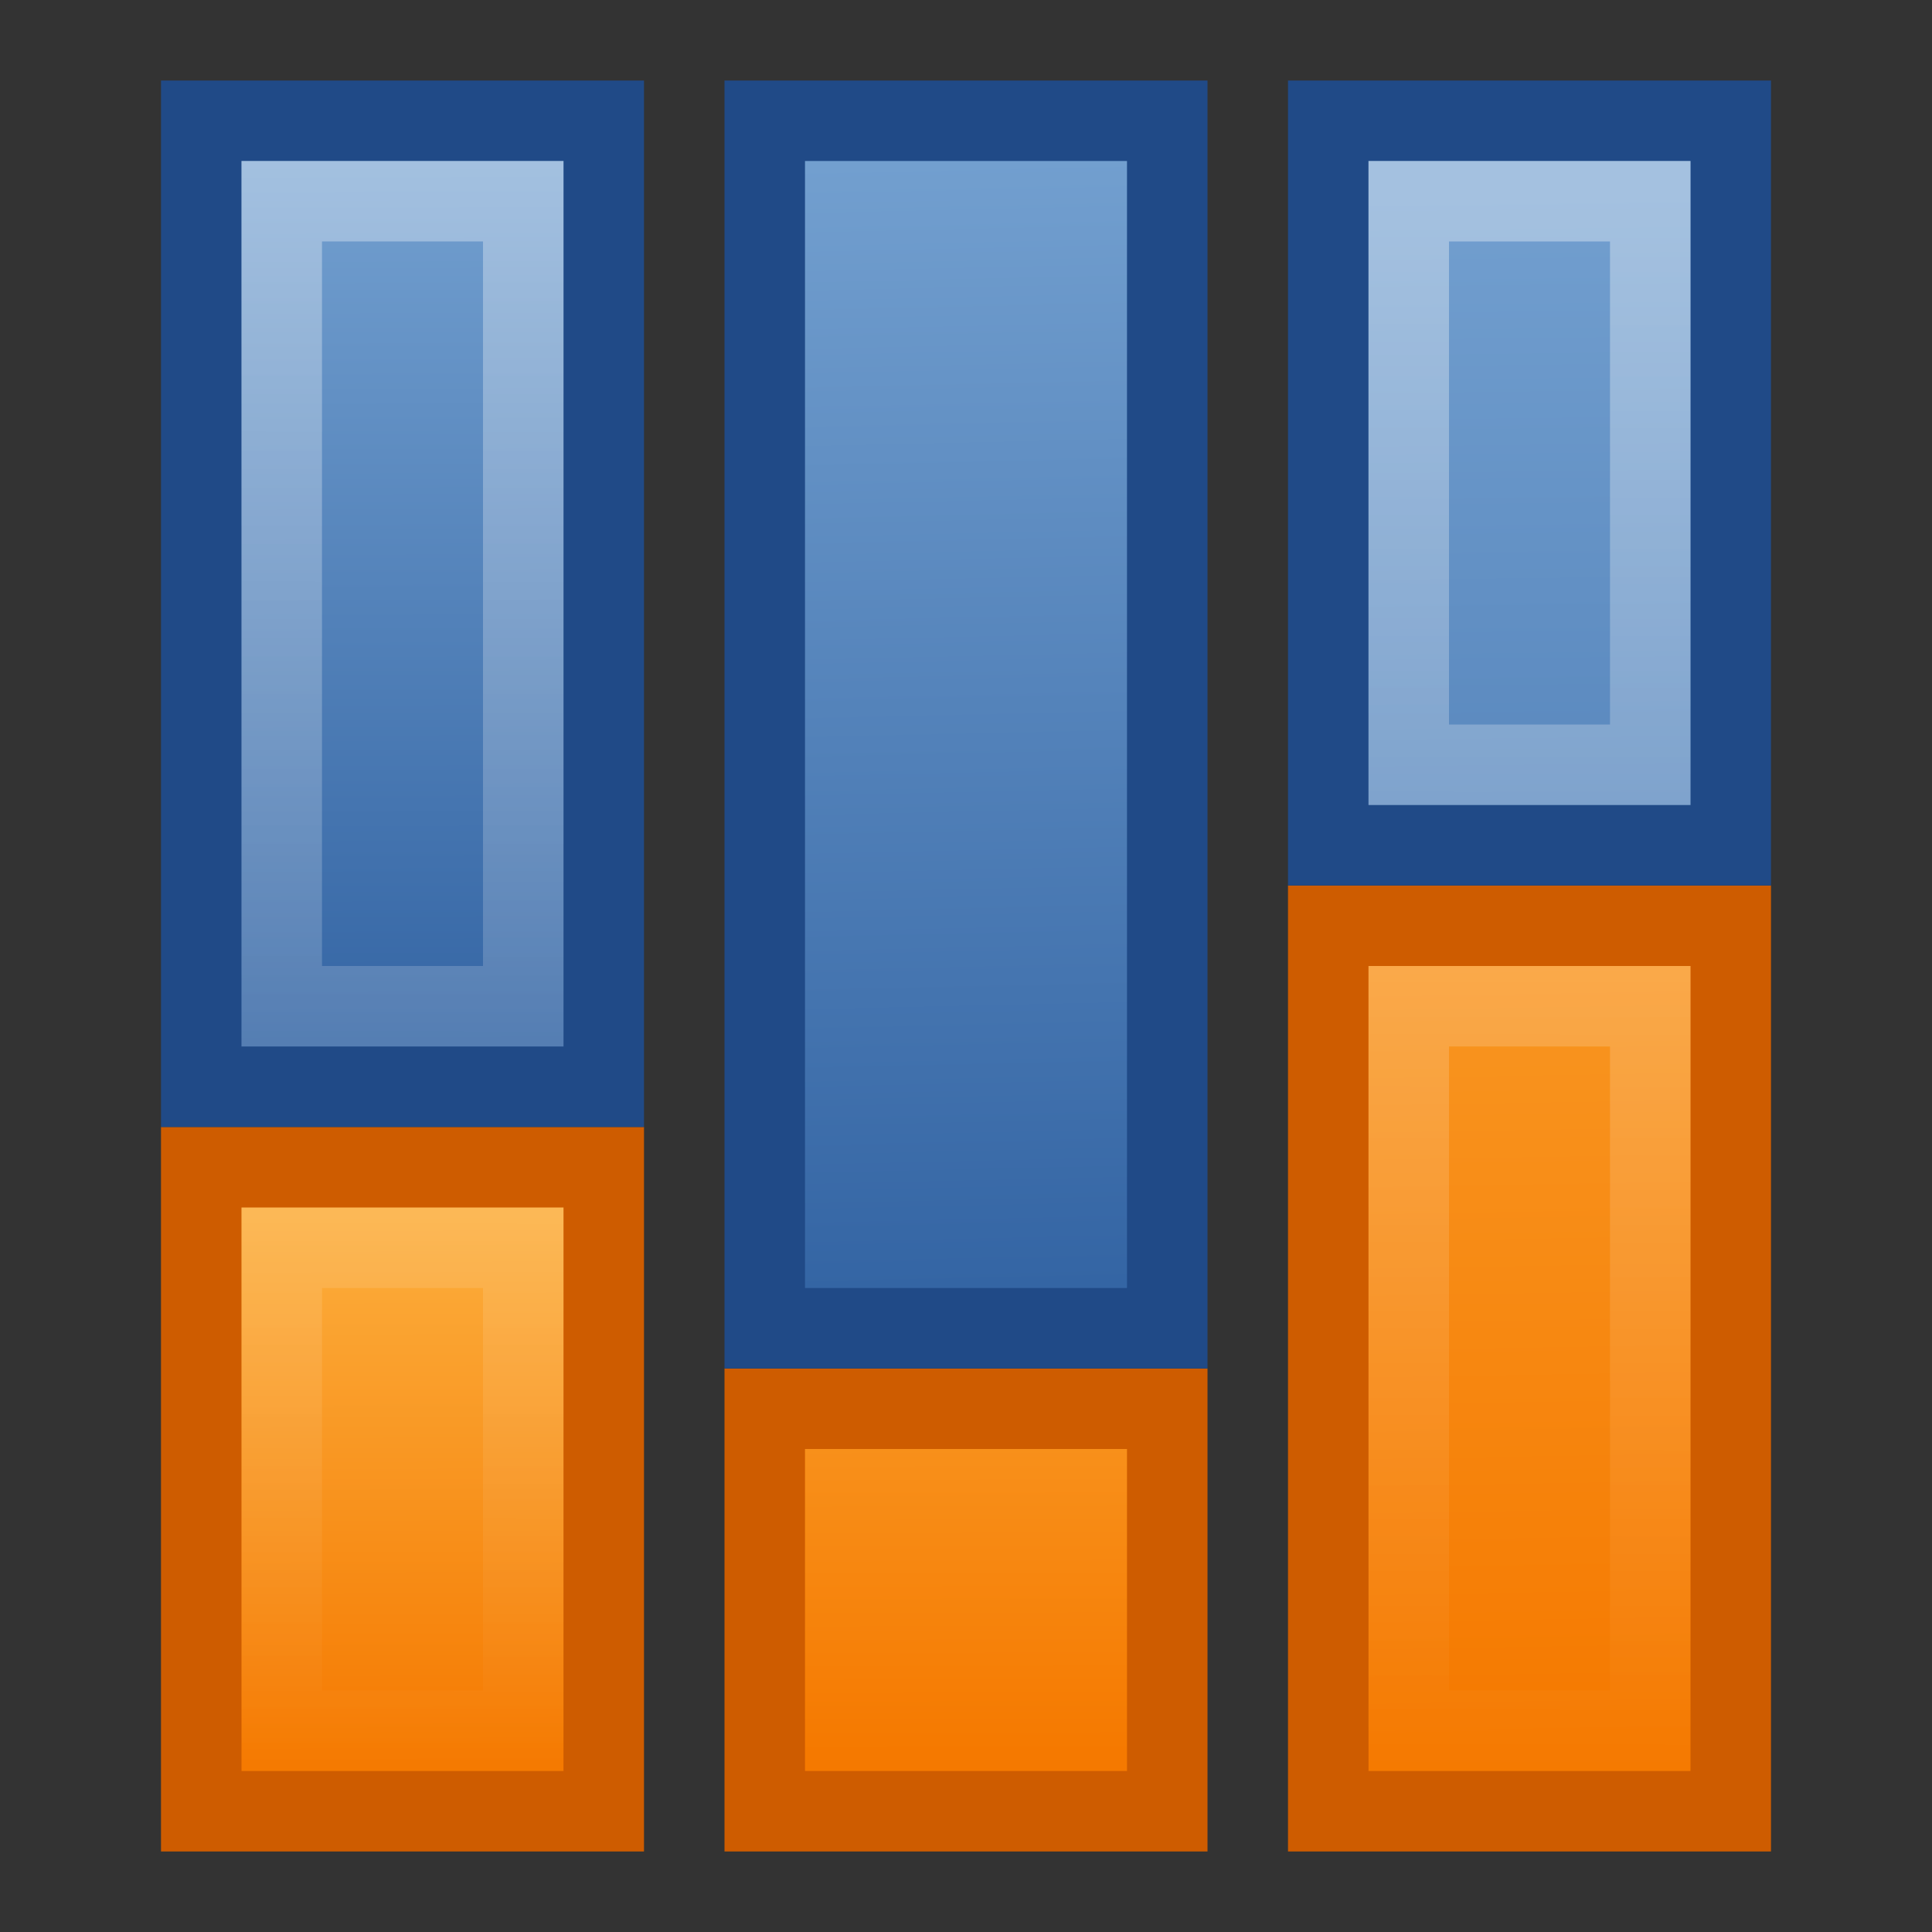 <?xml version="1.0" encoding="UTF-8" standalone="no"?>
<!-- Created with Inkscape (http://www.inkscape.org/) -->

<svg
   width="24"
   height="24"
   id="svg7405"
   sodipodi:version="0.32"
   inkscape:version="1.2.2 (b0a8486541, 2022-12-01)"
   sodipodi:docname="Default_actions_scalable_hb-view-stack100.svg"
   inkscape:output_extension="org.inkscape.output.svg.inkscape"
   version="1.1"
   xml:space="preserve"
   xmlns:inkscape="http://www.inkscape.org/namespaces/inkscape"
   xmlns:sodipodi="http://sodipodi.sourceforge.net/DTD/sodipodi-0.dtd"
   xmlns:xlink="http://www.w3.org/1999/xlink"
   xmlns="http://www.w3.org/2000/svg"
   xmlns:svg="http://www.w3.org/2000/svg"
   xmlns:rdf="http://www.w3.org/1999/02/22-rdf-syntax-ns#"
   xmlns:cc="http://creativecommons.org/ns#"
   xmlns:dc="http://purl.org/dc/elements/1.1/"><rect width="100%" height="100%" fill="#333333" stroke="none"/><title
     id="title1186">View Stack100</title><defs
     id="defs7407"><linearGradient
       id="linearGradient3737"><stop
         style="stop-color:#f57900;stop-opacity:1;"
         offset="0"
         id="stop3739" /><stop
         style="stop-color:#fcaf3e;stop-opacity:1;"
         offset="1"
         id="stop3741" /></linearGradient><linearGradient
       inkscape:collect="always"
       xlink:href="#linearGradient3737"
       id="linearGradient3743"
       x1="20.083"
       y1="38.113"
       x2="39.721"
       y2="38.046"
       gradientUnits="userSpaceOnUse"
       gradientTransform="matrix(0.455,0,0,0.556,-30.909,-9.111)" /><linearGradient
       id="linearGradient3665"><stop
         style="stop-color:#3465a4;stop-opacity:1;"
         offset="0"
         id="stop3667" /><stop
         style="stop-color:#729fcf;stop-opacity:1;"
         offset="1"
         id="stop3669" /></linearGradient><linearGradient
       id="linearGradient3755"><stop
         style="stop-color:#000000;stop-opacity:1;"
         offset="0"
         id="stop3757" /><stop
         style="stop-color:#000000;stop-opacity:0;"
         offset="1"
         id="stop3759" /></linearGradient><linearGradient
       inkscape:collect="always"
       xlink:href="#linearGradient3737"
       id="linearGradient38873"
       gradientUnits="userSpaceOnUse"
       gradientTransform="matrix(1,0,0,0.556,-41,-2.111)"
       x1="19.362"
       y1="38.082"
       x2="37.604"
       y2="37.913" /><linearGradient
       inkscape:collect="always"
       xlink:href="#linearGradient3737"
       id="linearGradient38940"
       gradientUnits="userSpaceOnUse"
       gradientTransform="matrix(0.476,0,0,0.556,-31.315,-9.293)"
       x1="19.758"
       y1="25.695"
       x2="34.344"
       y2="25.651" /><linearGradient
       inkscape:collect="always"
       xlink:href="#linearGradient3665"
       id="linearGradient39047"
       gradientUnits="userSpaceOnUse"
       gradientTransform="matrix(0.715,0,0,0.556,-26.723,-9.293)"
       x1="19.226"
       y1="25.659"
       x2="34.422"
       y2="25.621" /><linearGradient
       inkscape:collect="always"
       xlink:href="#linearGradient3665"
       id="linearGradient39049"
       gradientUnits="userSpaceOnUse"
       gradientTransform="matrix(1.364,0,0,0.556,-41.727,-9.111)"
       x1="18.872"
       y1="38.039"
       x2="29.123"
       y2="37.946" /><linearGradient
       inkscape:collect="always"
       xlink:href="#linearGradient3665"
       id="linearGradient39051"
       gradientUnits="userSpaceOnUse"
       gradientTransform="matrix(0.818,0,0,0.556,-25.636,-2.111)"
       x1="4.958"
       y1="38.286"
       x2="28.432"
       y2="38.097" /><linearGradient
       inkscape:collect="always"
       xlink:href="#linearGradient5113"
       id="linearGradient5315"
       x1="38.622"
       y1="-0.323"
       x2="38.663"
       y2="-44.465"
       gradientUnits="userSpaceOnUse"
       gradientTransform="matrix(0,-0.422,0.476,0,-1.306,21.313)" /><linearGradient
       inkscape:collect="always"
       id="linearGradient5113"><stop
         style="stop-color:white;stop-opacity:1;"
         offset="0"
         id="stop5115" /><stop
         style="stop-color:white;stop-opacity:0;"
         offset="1"
         id="stop5117" /></linearGradient><linearGradient
       inkscape:collect="always"
       xlink:href="#linearGradient5113"
       id="linearGradient24365"
       gradientUnits="userSpaceOnUse"
       gradientTransform="matrix(0,-0.362,0.44,0,-2.628,18.983)"
       x1="38.622"
       y1="-0.323"
       x2="38.663"
       y2="-44.465" /></defs><sodipodi:namedview
     id="base"
     pagecolor="#ffffff"
     bordercolor="#666666"
     borderopacity="1.0"
     inkscape:pageopacity="0.0"
     inkscape:pageshadow="2"
     inkscape:zoom="22.156012"
     inkscape:cx="11.44159"
     inkscape:cy="15.887336"
     inkscape:current-layer="layer1"
     showgrid="true"
     inkscape:grid-bbox="true"
     inkscape:document-units="px"
     inkscape:window-width="1920"
     inkscape:window-height="1003"
     inkscape:window-x="1440"
     inkscape:window-y="0"
     inkscape:showpageshadow="2"
     inkscape:pagecheckerboard="0"
     inkscape:deskcolor="#d1d1d1"
     inkscape:window-maximized="1"><inkscape:grid
       type="xygrid"
       id="grid430"
       empspacing="8"
       originx="0"
       originy="0" /></sodipodi:namedview><g
     id="layer1"
     inkscape:label="Layer 1"
     inkscape:groupmode="layer"><rect
       style="font-variation-settings:normal;opacity:1;vector-effect:none;fill:url(#linearGradient38940);fill-opacity:1;stroke:#ce5c00;stroke-width:1;stroke-linecap:butt;stroke-linejoin:miter;stroke-miterlimit:4;stroke-dasharray:none;stroke-dashoffset:0;stroke-opacity:1;-inkscape-stroke:none;stop-color:#000000;stop-opacity:1"
       id="rect2694"
       width="8"
       height="5"
       x="-22.5"
       y="2.5"
       transform="rotate(-90)" /><rect
       style="font-variation-settings:normal;opacity:0.354;vector-effect:none;fill:none;fill-opacity:1;stroke:url(#linearGradient24365);stroke-width:1;stroke-linecap:butt;stroke-linejoin:miter;stroke-miterlimit:4;stroke-dasharray:none;stroke-dashoffset:0;stroke-opacity:1;-inkscape-stroke:none;marker:none;marker-start:none;marker-mid:none;marker-end:none;stop-color:#000000;stop-opacity:1"
       id="rect3687"
       width="6"
       height="3"
       x="-21.5"
       y="3.5"
       transform="rotate(-90)" /><rect
       style="opacity:1;fill:url(#linearGradient3743);fill-opacity:1;stroke:#ce5c00;stroke-width:1;stroke-linecap:butt;stroke-linejoin:miter;stroke-miterlimit:4;stroke-dasharray:none;stroke-opacity:1"
       id="rect3727"
       width="5"
       height="5"
       x="-22.5"
       y="9.5"
       transform="rotate(-90)" /><rect
       style="font-variation-settings:normal;opacity:0.354;vector-effect:none;fill:none;fill-opacity:1;stroke:url(#linearGradient24365);stroke-width:1;stroke-linecap:butt;stroke-linejoin:miter;stroke-miterlimit:4;stroke-dasharray:none;stroke-dashoffset:0;stroke-opacity:1;-inkscape-stroke:none;marker:none;marker-start:none;marker-mid:none;marker-end:none;stop-color:#000000;stop-opacity:1"
       id="rect3729"
       width="3"
       height="3"
       x="-21.5"
       y="10.5"
       transform="rotate(-90)" /><rect
       style="fill:url(#linearGradient38873);fill-opacity:1;stroke:#ce5c00;stroke-width:1;stroke-linecap:butt;stroke-linejoin:miter;stroke-miterlimit:4;stroke-dasharray:none;stroke-opacity:1"
       id="rect3727-8"
       width="11"
       height="5"
       x="-22.5"
       y="16.5"
       transform="rotate(-90)" /><rect
       style="font-variation-settings:normal;opacity:0.354;vector-effect:none;fill:none;fill-opacity:1;stroke:url(#linearGradient24365);stroke-width:1;stroke-linecap:butt;stroke-linejoin:miter;stroke-miterlimit:4;stroke-dasharray:none;stroke-dashoffset:0;stroke-opacity:1;-inkscape-stroke:none;marker:none;marker-start:none;marker-mid:none;marker-end:none;stop-color:#000000;stop-opacity:1"
       id="rect3729-7"
       width="9"
       height="3"
       x="-21.5"
       y="17.5"
       transform="rotate(-90)" /><rect
       style="font-variation-settings:normal;vector-effect:none;fill:url(#linearGradient39047);fill-opacity:1;stroke:#204a87;stroke-width:1;stroke-linecap:butt;stroke-linejoin:miter;stroke-miterlimit:4;stroke-dasharray:none;stroke-dashoffset:0;stroke-opacity:1;-inkscape-stroke:none;stop-color:#000000"
       id="rect2694-7"
       width="12"
       height="5"
       x="-13.5"
       y="2.5"
       transform="rotate(-90)" /><rect
       style="font-variation-settings:normal;opacity:0.354;vector-effect:none;fill:none;fill-opacity:1;stroke:url(#linearGradient5315);stroke-width:1;stroke-linecap:butt;stroke-linejoin:miter;stroke-miterlimit:4;stroke-dasharray:none;stroke-dashoffset:0;stroke-opacity:1;-inkscape-stroke:none;marker:none;marker-start:none;marker-mid:none;marker-end:none;stop-color:#000000;stop-opacity:1"
       id="rect3687-5"
       width="10"
       height="3"
       x="-12.5"
       y="3.5"
       transform="rotate(-90)" /><rect
       style="fill:url(#linearGradient39049);fill-opacity:1;stroke:#204a87;stroke-width:1;stroke-linecap:butt;stroke-linejoin:miter;stroke-miterlimit:4;stroke-dasharray:none;stroke-opacity:1"
       id="rect3727-9"
       width="15"
       height="5"
       x="-16.5"
       y="9.5"
       transform="rotate(-90)" /><rect
       style="font-variation-settings:normal;opacity:0.354;vector-effect:none;fill:none;fill-opacity:1;stroke:url(#linearGradient24365);stroke-width:1;stroke-linecap:butt;stroke-linejoin:miter;stroke-miterlimit:4;stroke-dasharray:none;stroke-dashoffset:0;stroke-opacity:1;-inkscape-stroke:none;marker:none;marker-start:none;marker-mid:none;marker-end:none;stop-color:#000000;stop-opacity:1"
       id="rect3729-2"
       width="13"
       height="3"
       x="-15.5"
       y="10.5"
       transform="rotate(-90)" /><rect
       style="fill:url(#linearGradient39051);fill-opacity:1;stroke:#204a87;stroke-width:1;stroke-linecap:butt;stroke-linejoin:miter;stroke-miterlimit:4;stroke-dasharray:none;stroke-opacity:1"
       id="rect3727-8-2"
       width="9"
       height="5"
       x="-10.5"
       y="16.5"
       transform="rotate(-90)" /><rect
       style="font-variation-settings:normal;opacity:0.354;vector-effect:none;fill:none;fill-opacity:1;stroke:url(#linearGradient24365);stroke-width:1;stroke-linecap:butt;stroke-linejoin:miter;stroke-miterlimit:4;stroke-dasharray:none;stroke-dashoffset:0;stroke-opacity:1;-inkscape-stroke:none;marker:none;marker-start:none;marker-mid:none;marker-end:none;stop-color:#000000;stop-opacity:1"
       id="rect3729-7-8"
       width="7"
       height="3"
       x="-9.5"
       y="17.5"
       transform="rotate(-90)" /></g></svg>
